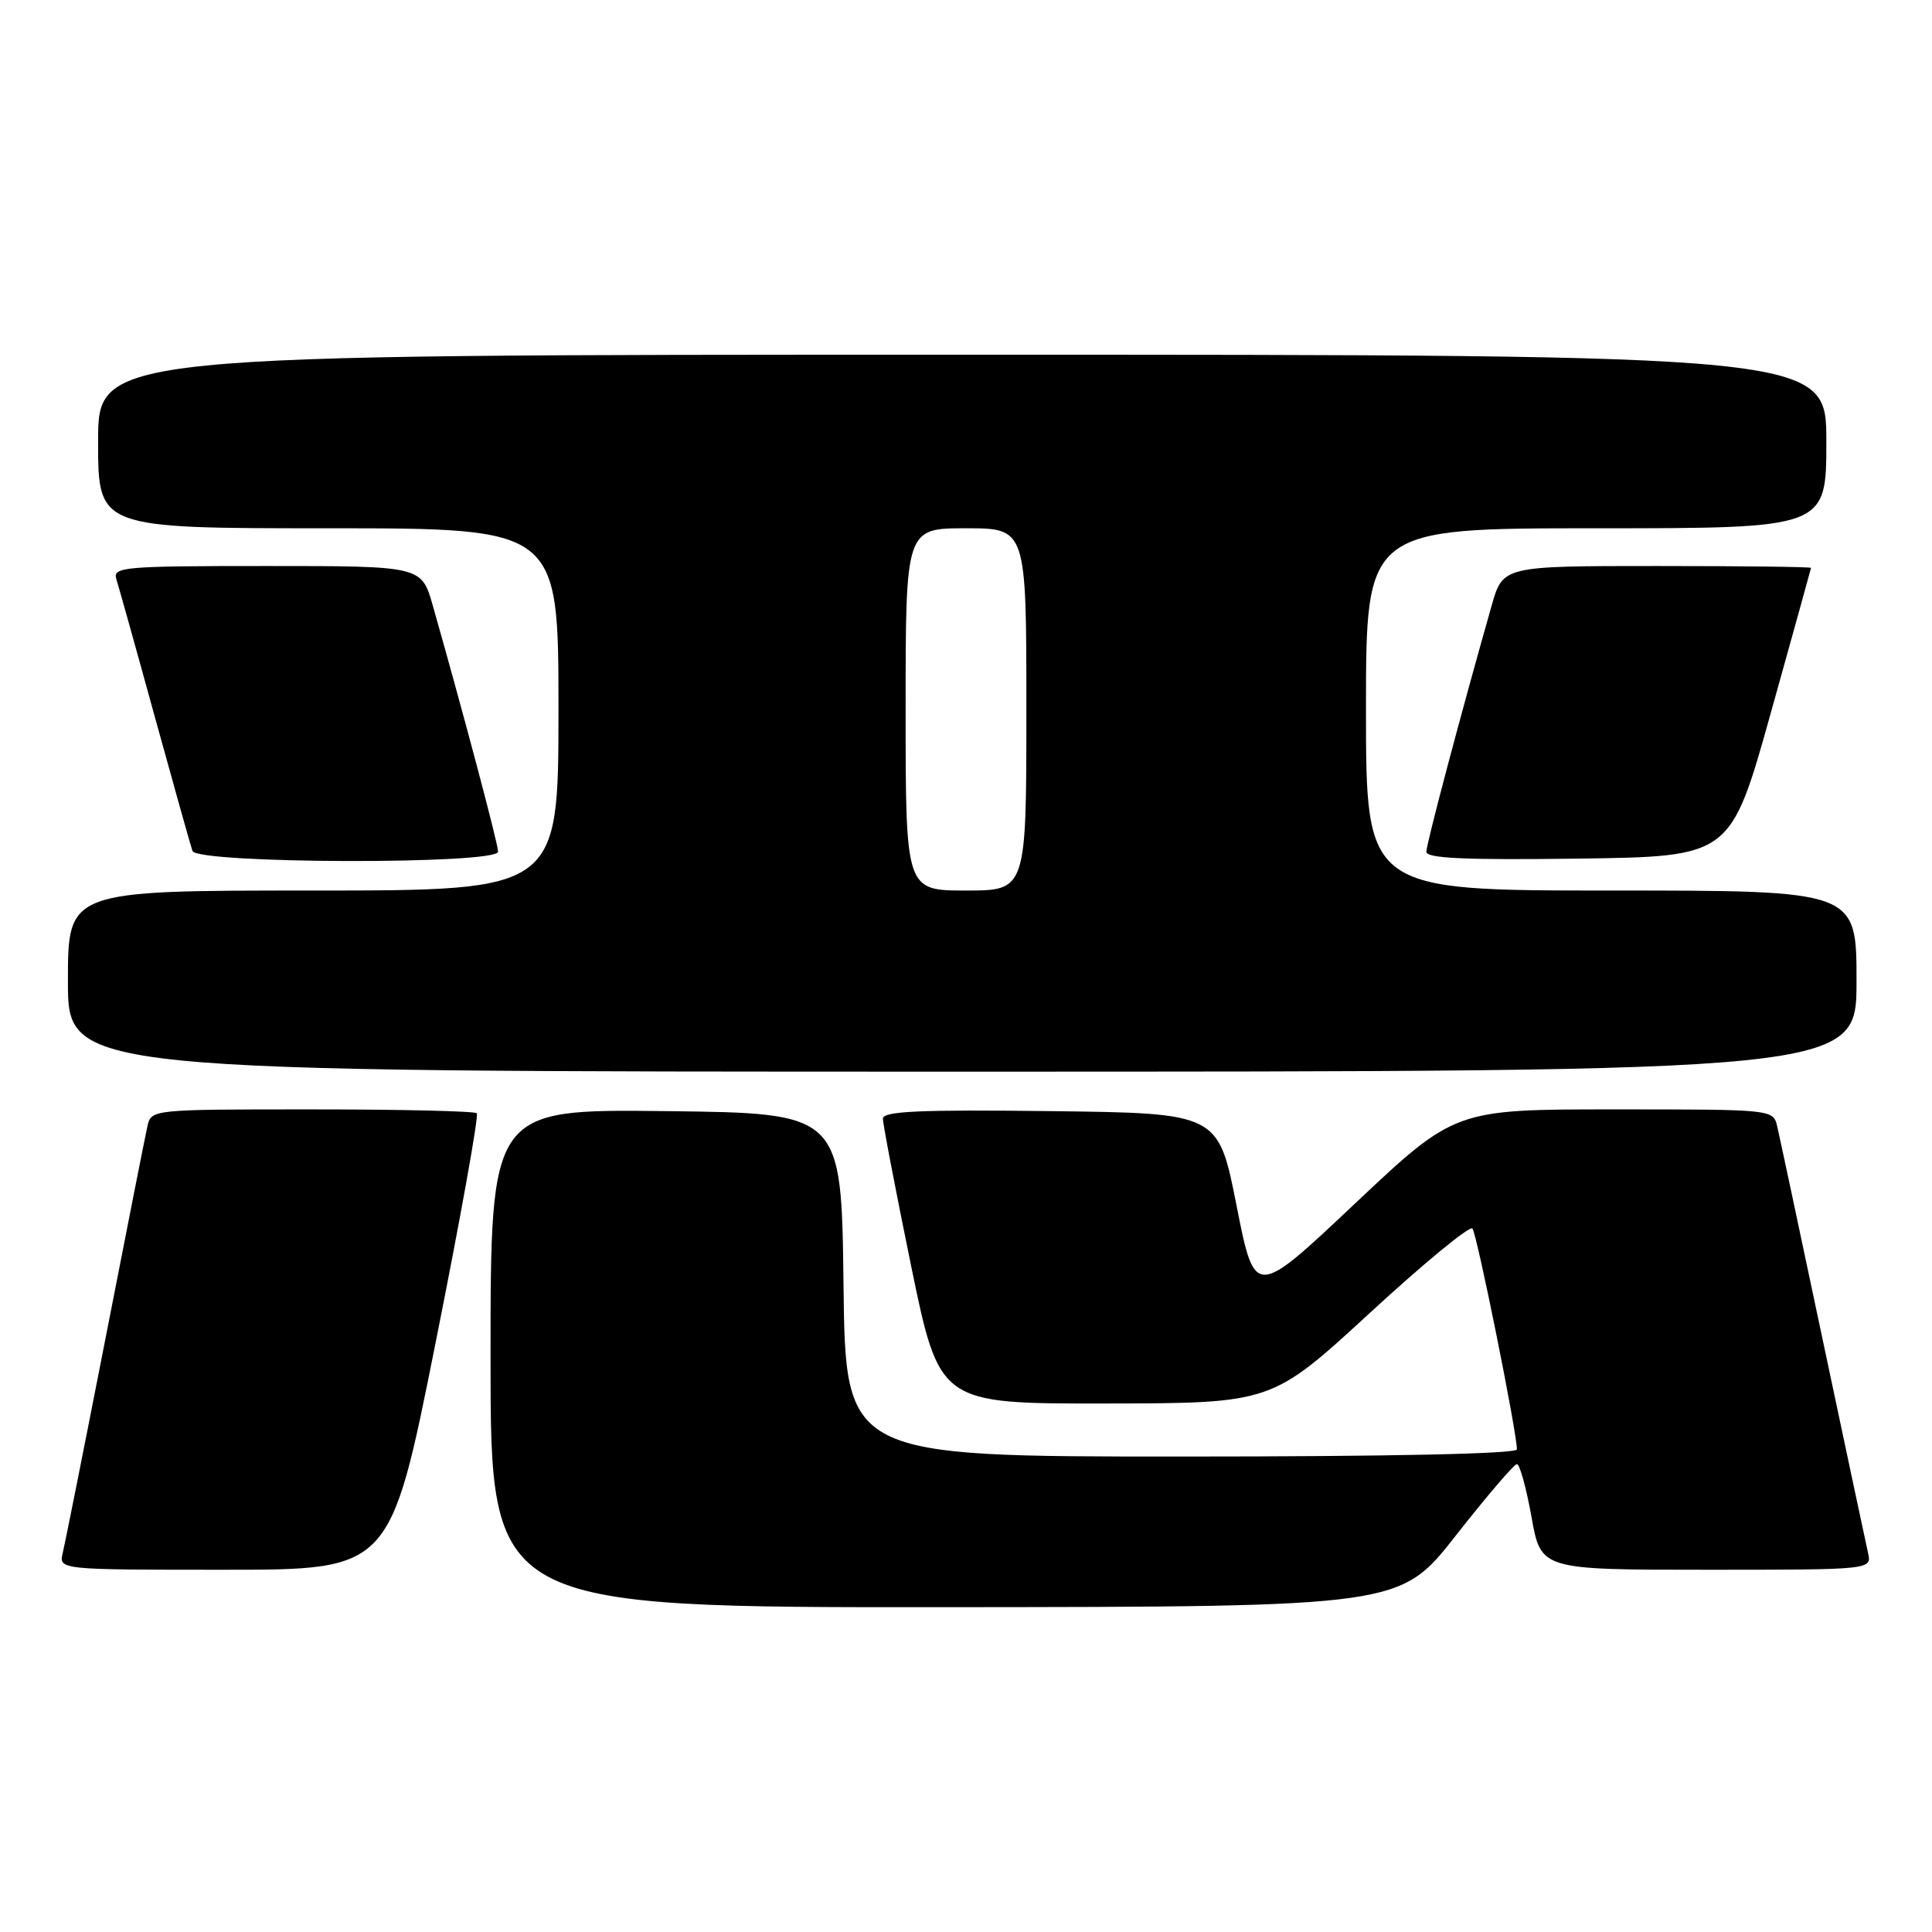 <?xml version="1.0" encoding="UTF-8" standalone="no"?>
<!DOCTYPE svg PUBLIC "-//W3C//DTD SVG 1.1//EN" "http://www.w3.org/Graphics/SVG/1.1/DTD/svg11.dtd" >
<svg xmlns="http://www.w3.org/2000/svg" xmlns:xlink="http://www.w3.org/1999/xlink" version="1.1" viewBox="0 0 256 256">
 <g >
 <path fill="currentColor"
d=" M 192.91 203.46 C 196.99 198.26 200.63 194.00 201.00 194.00 C 201.37 194.00 202.24 197.15 202.93 201.00 C 204.18 208.00 204.18 208.00 226.11 208.00 C 248.04 208.00 248.04 208.00 247.52 205.75 C 247.24 204.51 244.54 191.80 241.51 177.50 C 238.49 163.20 235.78 150.49 235.49 149.25 C 234.96 147.00 234.92 147.00 213.87 147.00 C 192.78 147.00 192.78 147.00 179.52 159.50 C 166.27 172.00 166.27 172.00 163.85 159.75 C 161.43 147.50 161.43 147.50 139.22 147.23 C 121.79 147.02 117.00 147.24 116.99 148.23 C 116.99 148.93 118.67 157.71 120.73 167.75 C 124.49 186.00 124.49 186.00 146.49 185.97 C 168.50 185.94 168.50 185.94 181.48 174.00 C 188.61 167.43 194.74 162.38 195.10 162.78 C 195.69 163.43 201.00 189.79 201.00 192.05 C 201.00 192.64 184.09 193.00 156.52 193.00 C 112.04 193.00 112.04 193.00 111.77 170.25 C 111.50 147.50 111.50 147.50 88.25 147.23 C 65.00 146.96 65.00 146.96 65.00 179.98 C 65.00 213.00 65.00 213.00 125.25 212.96 C 185.50 212.91 185.50 212.91 192.91 203.46 Z  M 57.70 178.01 C 61.00 161.52 63.46 147.80 63.18 147.51 C 62.90 147.23 53.08 147.00 41.35 147.00 C 20.07 147.00 20.04 147.00 19.53 149.25 C 19.25 150.49 16.74 163.20 13.95 177.50 C 11.15 191.80 8.62 204.51 8.32 205.75 C 7.78 208.00 7.78 208.00 29.74 208.00 C 51.71 208.00 51.71 208.00 57.70 178.01 Z  M 246.00 130.00 C 246.00 118.00 246.00 118.00 213.50 118.00 C 181.00 118.00 181.00 118.00 181.00 94.00 C 181.00 70.00 181.00 70.00 211.50 70.00 C 242.00 70.00 242.00 70.00 242.00 58.50 C 242.00 47.00 242.00 47.00 127.50 47.00 C 13.00 47.00 13.00 47.00 13.00 58.50 C 13.00 70.00 13.00 70.00 43.50 70.00 C 74.00 70.00 74.00 70.00 74.00 94.00 C 74.00 118.00 74.00 118.00 41.50 118.00 C 9.00 118.00 9.00 118.00 9.00 130.00 C 9.00 142.00 9.00 142.00 127.50 142.00 C 246.00 142.00 246.00 142.00 246.00 130.00 Z  M 66.00 112.85 C 66.00 111.82 61.41 94.53 57.35 80.25 C 55.86 75.00 55.86 75.00 35.36 75.00 C 16.25 75.00 14.90 75.12 15.42 76.76 C 15.73 77.73 18.03 85.94 20.52 95.01 C 23.02 104.08 25.26 112.06 25.50 112.75 C 26.10 114.47 66.00 114.57 66.00 112.85 Z  M 234.63 94.50 C 237.55 84.05 239.95 75.39 239.97 75.25 C 239.99 75.11 230.81 75.00 219.57 75.00 C 199.14 75.00 199.14 75.00 197.65 80.25 C 193.56 94.63 189.00 111.83 189.00 112.87 C 189.00 113.74 194.25 113.97 209.16 113.77 C 229.32 113.50 229.32 113.50 234.63 94.50 Z  M 120.00 94.00 C 120.00 70.00 120.00 70.00 128.00 70.00 C 136.00 70.00 136.00 70.00 136.00 94.00 C 136.00 118.00 136.00 118.00 128.00 118.00 C 120.00 118.00 120.00 118.00 120.00 94.00 Z "/>
</g>
</svg>